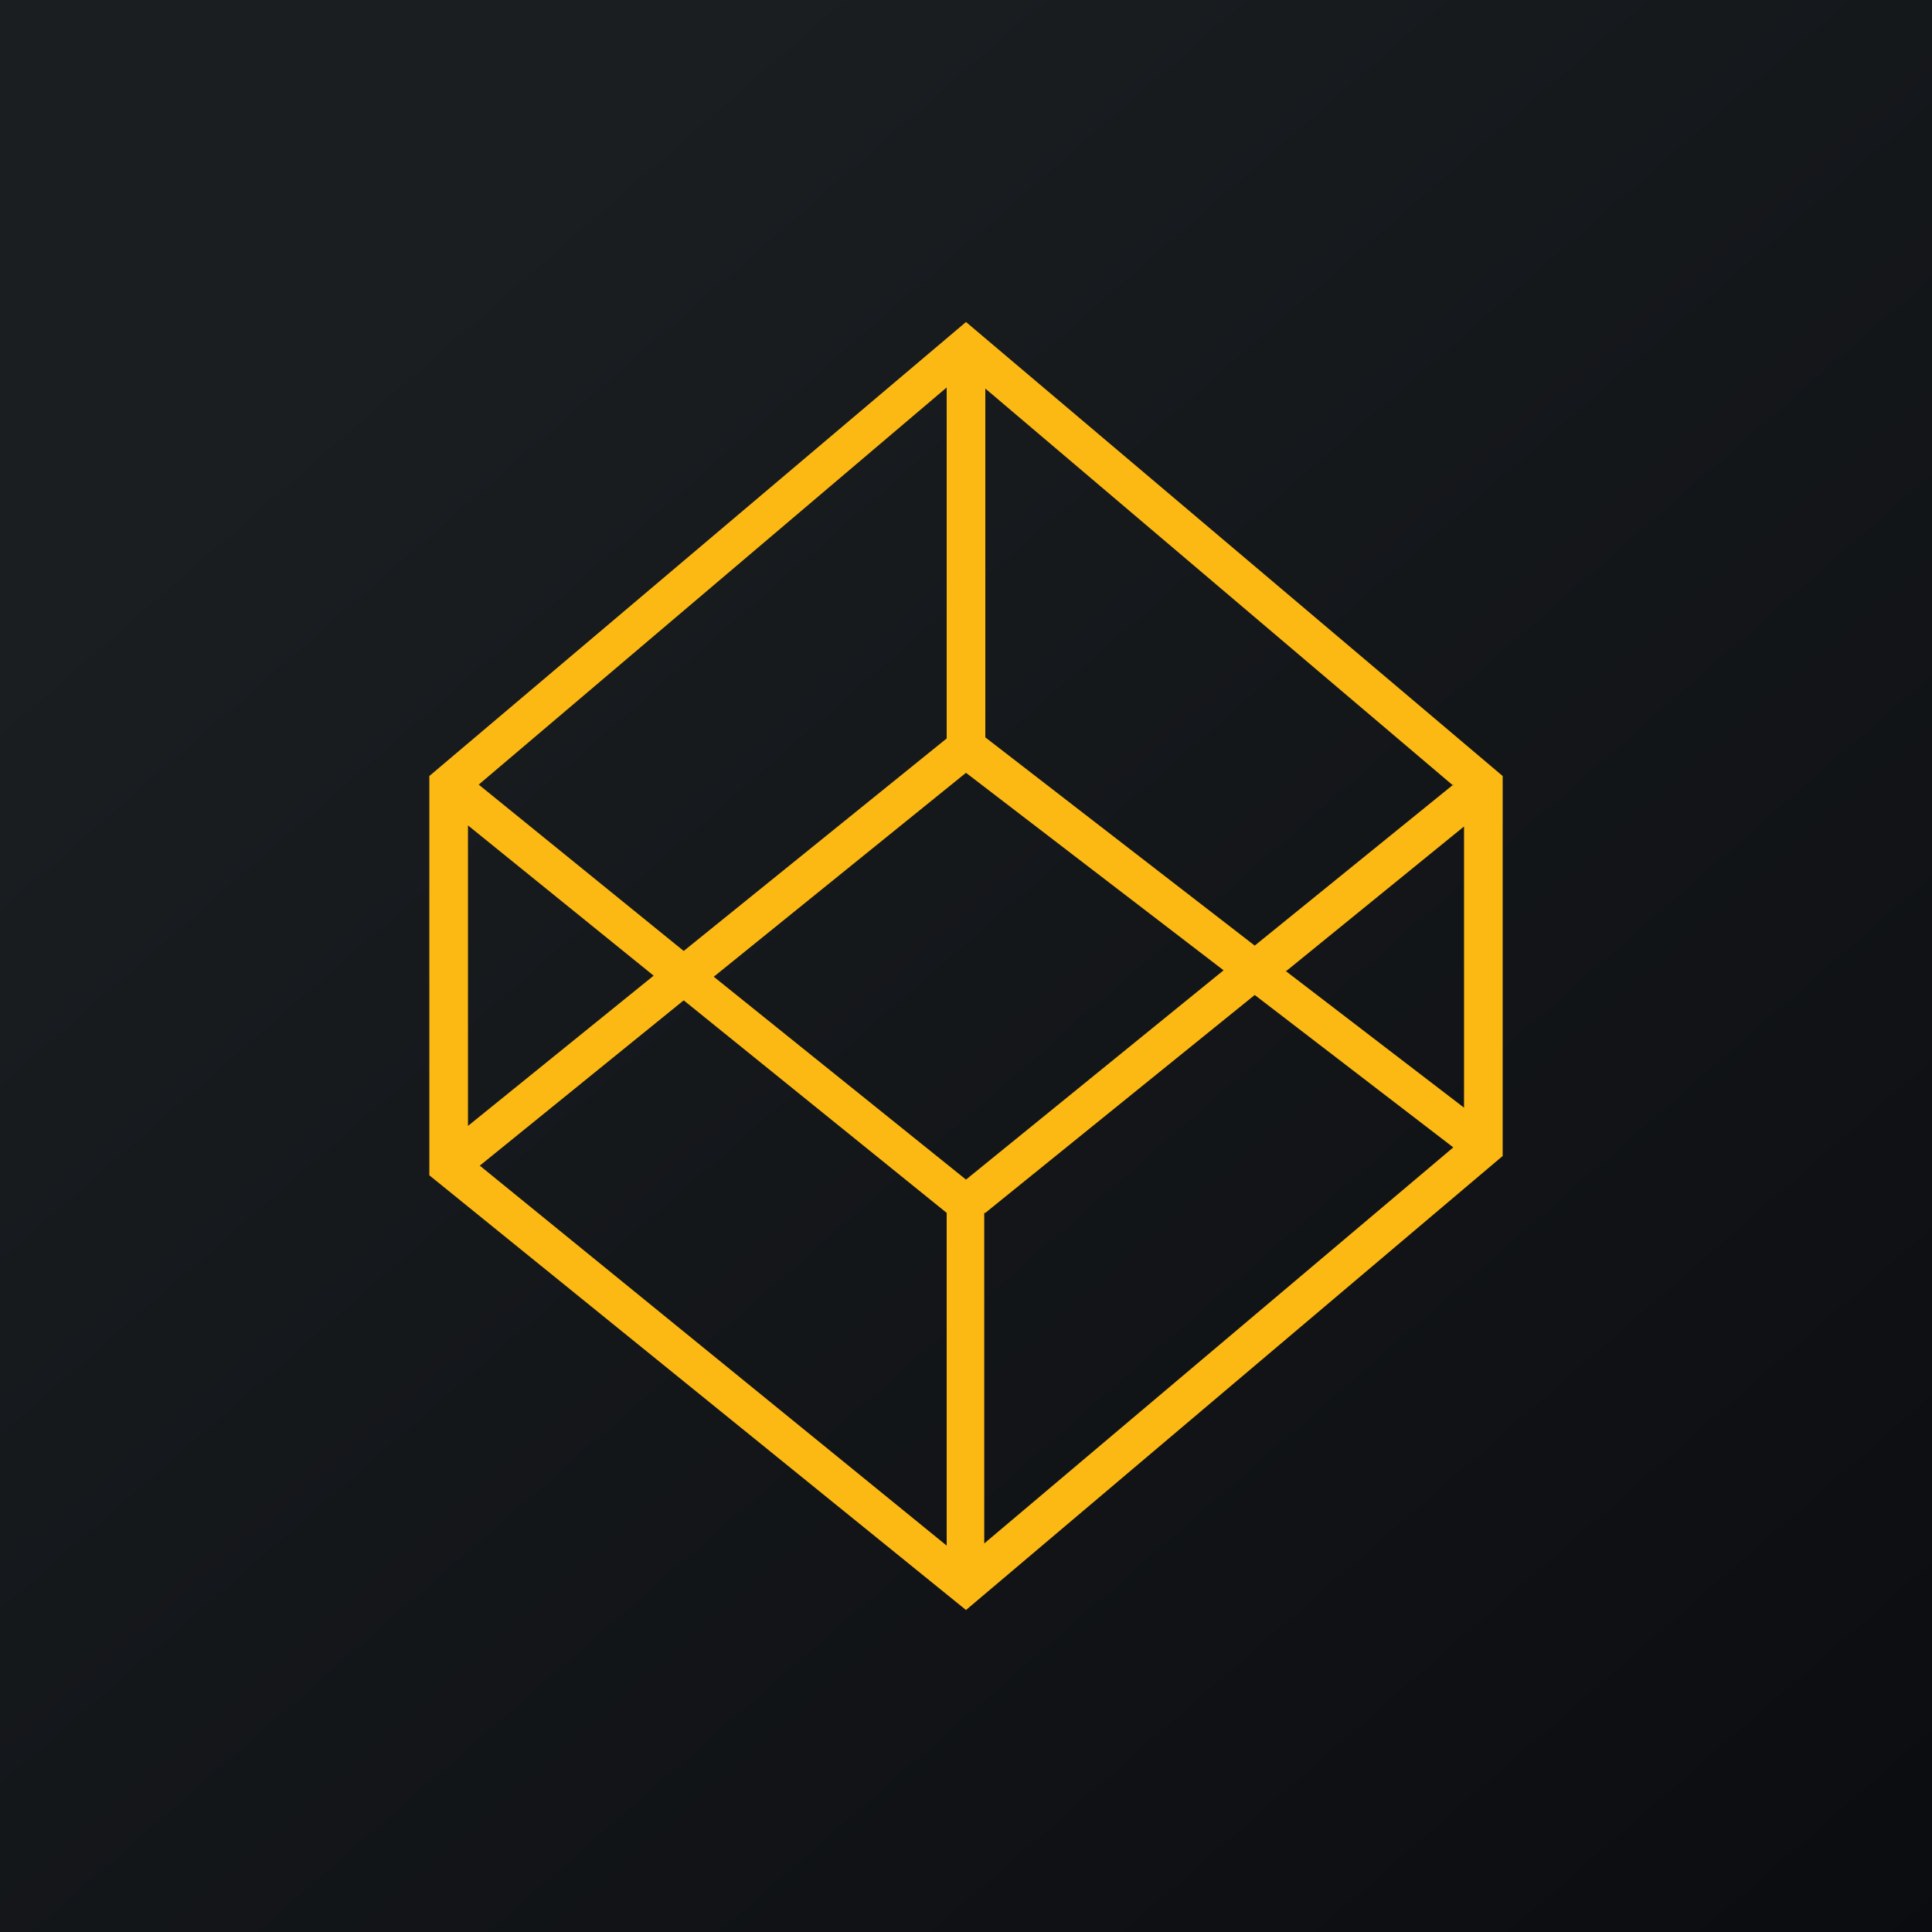 <!-- by TradingView --><svg width="18" height="18" viewBox="0 0 18 18" xmlns="http://www.w3.org/2000/svg"><path fill="url(#anlohq5uq)" d="M0 0h18v18H0z"/><path fill-rule="evenodd" d="m9 3 5 4.23v3.54L9 15l-5-4.05V7.23L9 3ZM4.36 7.69v2.8l1.73-1.4-1.73-1.4Zm2.01 1.63-1.9 1.54 4.35 3.54v-3.1L6.37 9.32Zm2.8 1.98v3.08l4.37-3.69-1.85-1.42-2.51 2.03Zm2.8-2.26 1.67 1.28V7.7l-1.66 1.35Zm1.57-1.73-1.85 1.5-2.51-1.94V3.62l4.36 3.7Zm-4.72-3.7v3.27L6.37 8.86 4.46 7.31l4.36-3.7ZM9 7.2l-2.35 1.9L9 10.99l2.4-1.95L9 7.2Z" fill="#FDB913"/><defs><linearGradient id="anlohq5uq" x1="3.35" y1="3.12" x2="21.9" y2="24.43" gradientUnits="userSpaceOnUse"><stop stop-color="#1A1E21"/><stop offset="1" stop-color="#06060A"/></linearGradient></defs></svg>